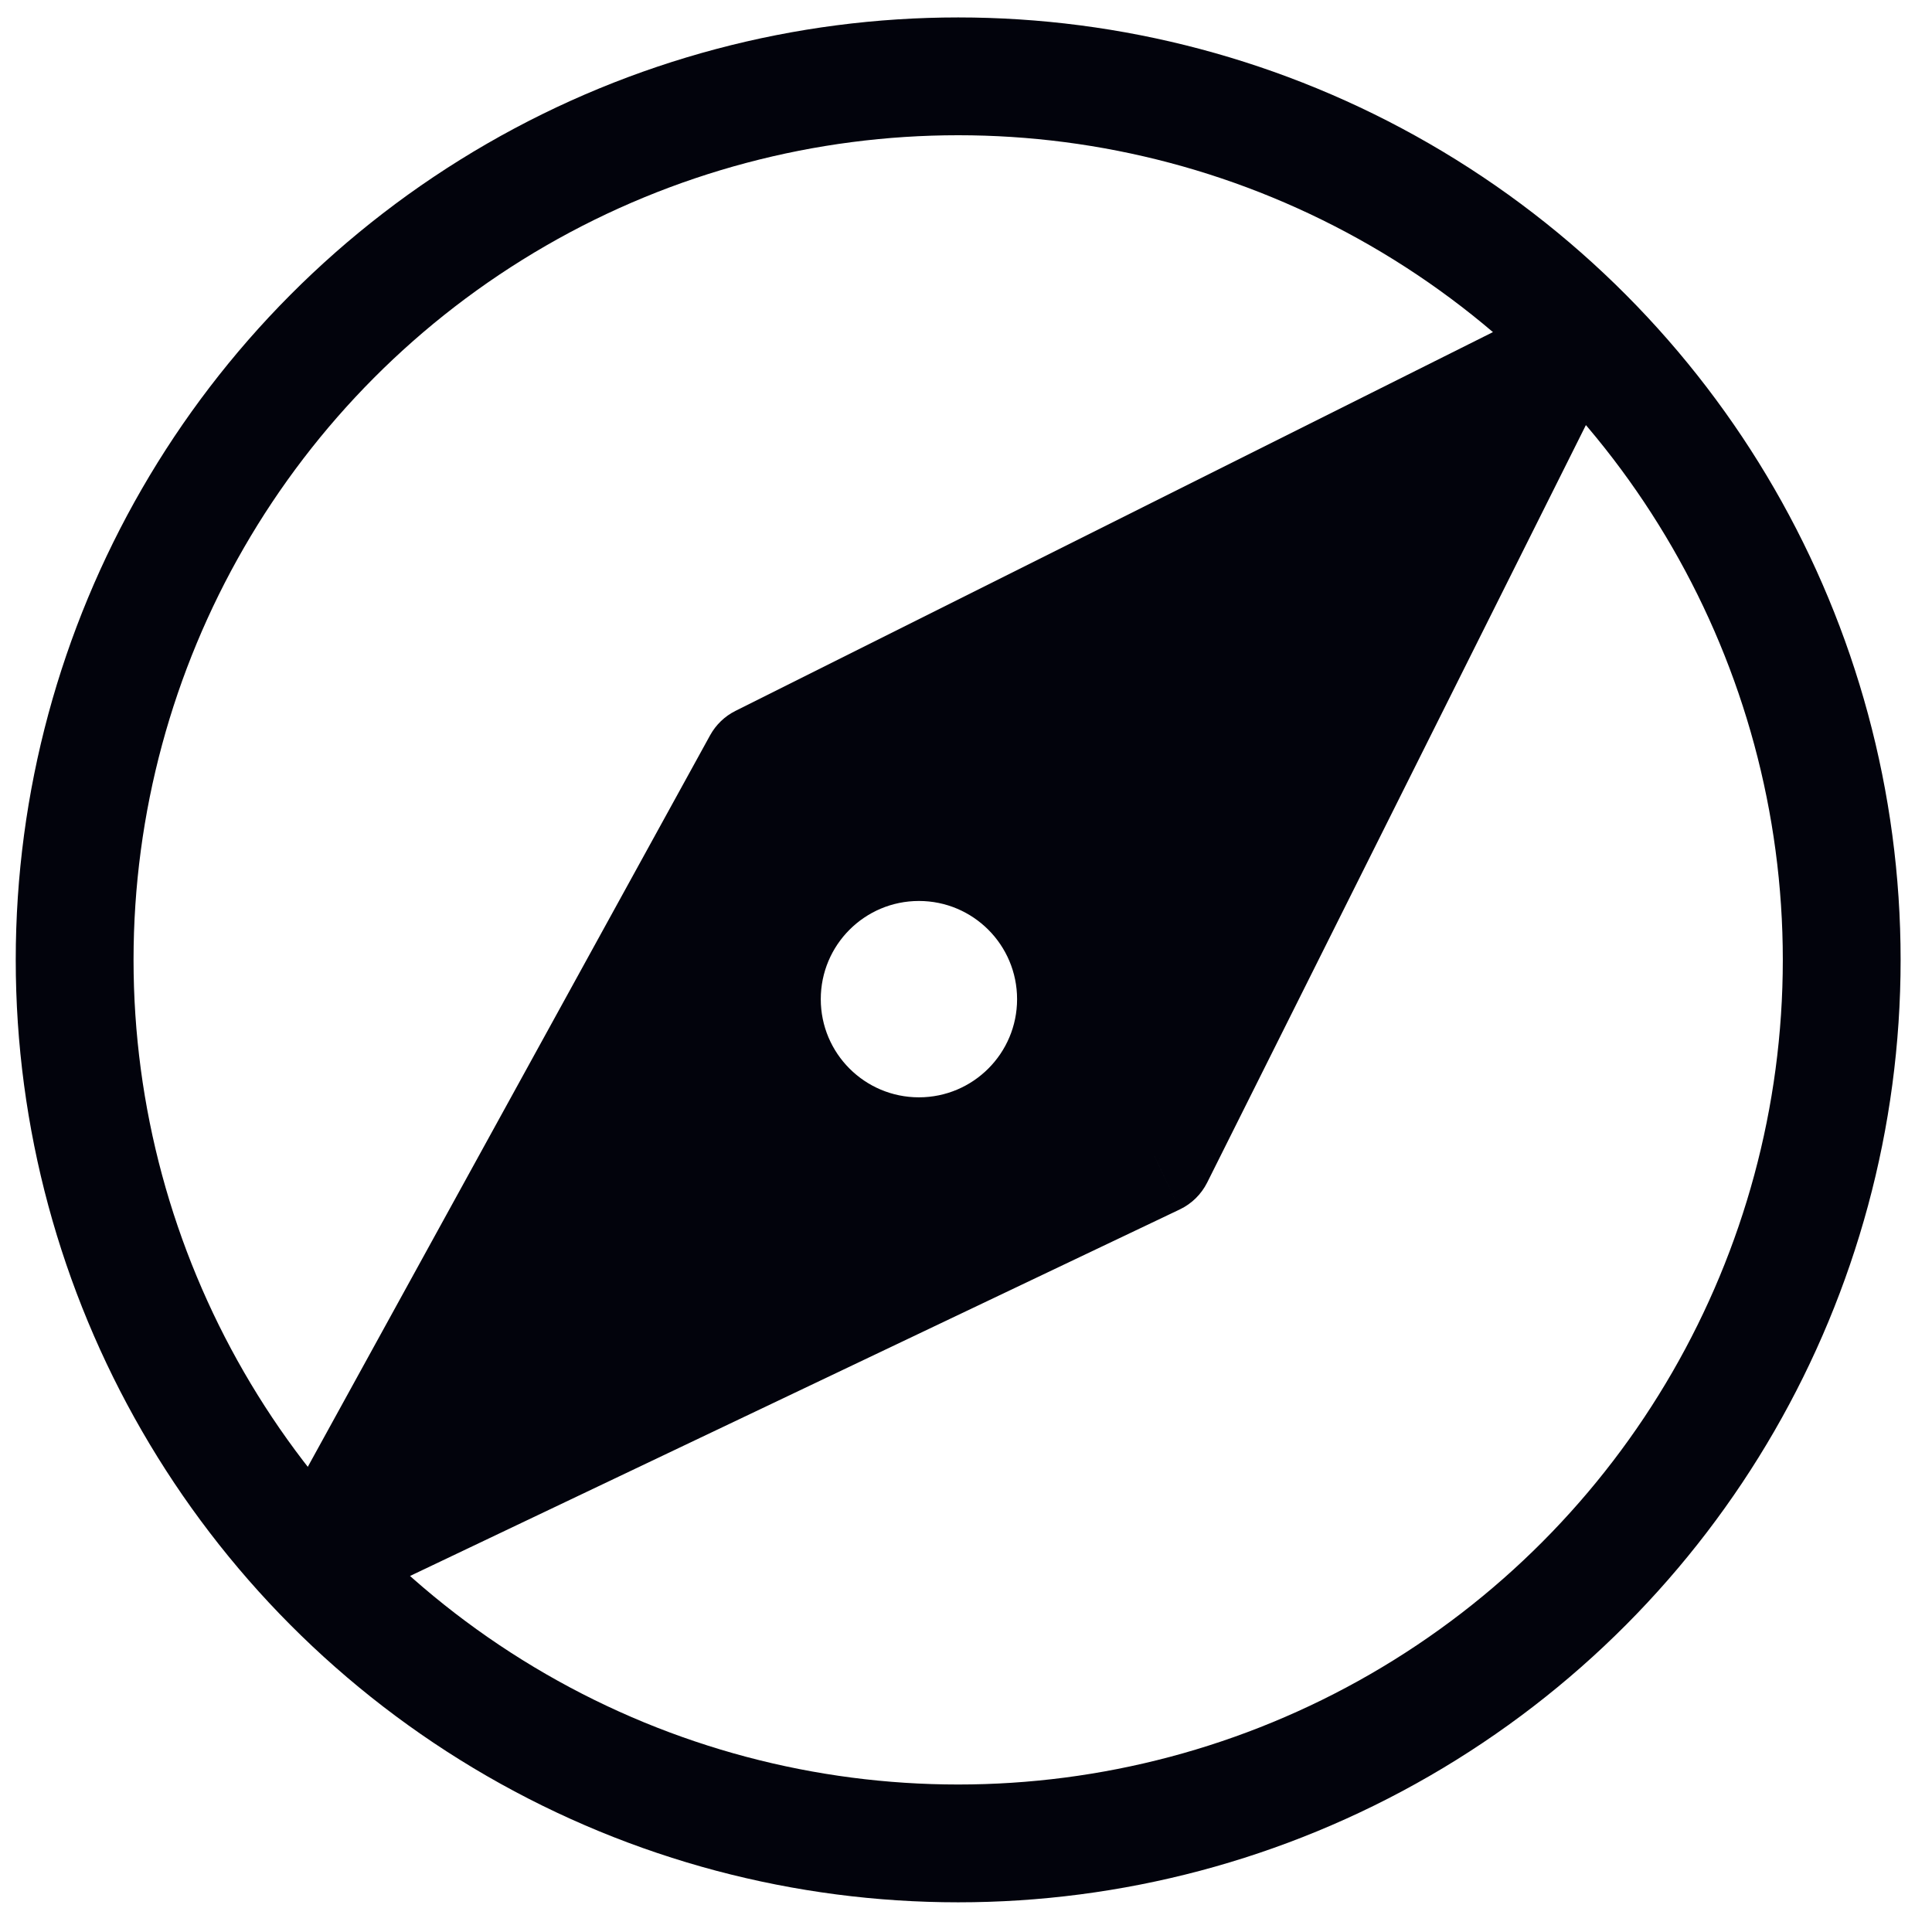 <svg width="41" height="41" viewBox="0 0 41 41" fill="none" xmlns="http://www.w3.org/2000/svg">
<circle cx="20.334" cy="20.37" r="18.75" stroke="#02030C" stroke-width="2.5"/>
<path fill-rule="evenodd" clip-rule="evenodd" d="M24.5 24.537L7 32.87L16.167 16.204L32.833 7.87L24.5 24.537ZM19.501 24.537C21.342 24.537 22.834 23.045 22.834 21.204C22.834 19.363 21.342 17.87 19.501 17.87C17.66 17.87 16.168 19.363 16.168 21.204C16.168 23.045 17.66 24.537 19.501 24.537Z" fill="#02030C"/>
<path d="M7 32.87L5.905 32.268C5.643 32.743 5.718 33.333 6.091 33.728C6.463 34.123 7.047 34.232 7.537 33.999L7 32.87ZM24.5 24.537L25.037 25.666C25.289 25.546 25.493 25.345 25.618 25.096L24.5 24.537ZM16.167 16.204L15.608 15.086C15.381 15.199 15.194 15.379 15.071 15.601L16.167 16.204ZM32.833 7.87L33.951 8.429C34.192 7.948 34.098 7.367 33.717 6.986C33.337 6.606 32.756 6.512 32.274 6.752L32.833 7.87ZM7.537 33.999L25.037 25.666L23.963 23.409L6.463 31.742L7.537 33.999ZM15.071 15.601L5.905 32.268L8.095 33.473L17.262 16.806L15.071 15.601ZM32.274 6.752L15.608 15.086L16.726 17.322L33.392 8.988L32.274 6.752ZM25.618 25.096L33.951 8.429L31.715 7.311L23.382 23.978L25.618 25.096ZM21.584 21.204C21.584 22.354 20.651 23.287 19.501 23.287V25.787C22.032 25.787 24.084 23.735 24.084 21.204H21.584ZM19.501 19.12C20.651 19.12 21.584 20.053 21.584 21.204H24.084C24.084 18.672 22.032 16.62 19.501 16.62V19.12ZM17.418 21.204C17.418 20.053 18.35 19.12 19.501 19.12V16.62C16.97 16.62 14.918 18.672 14.918 21.204H17.418ZM19.501 23.287C18.35 23.287 17.418 22.354 17.418 21.204H14.918C14.918 23.735 16.97 25.787 19.501 25.787V23.287Z" fill="#02030C"/>
</svg>
